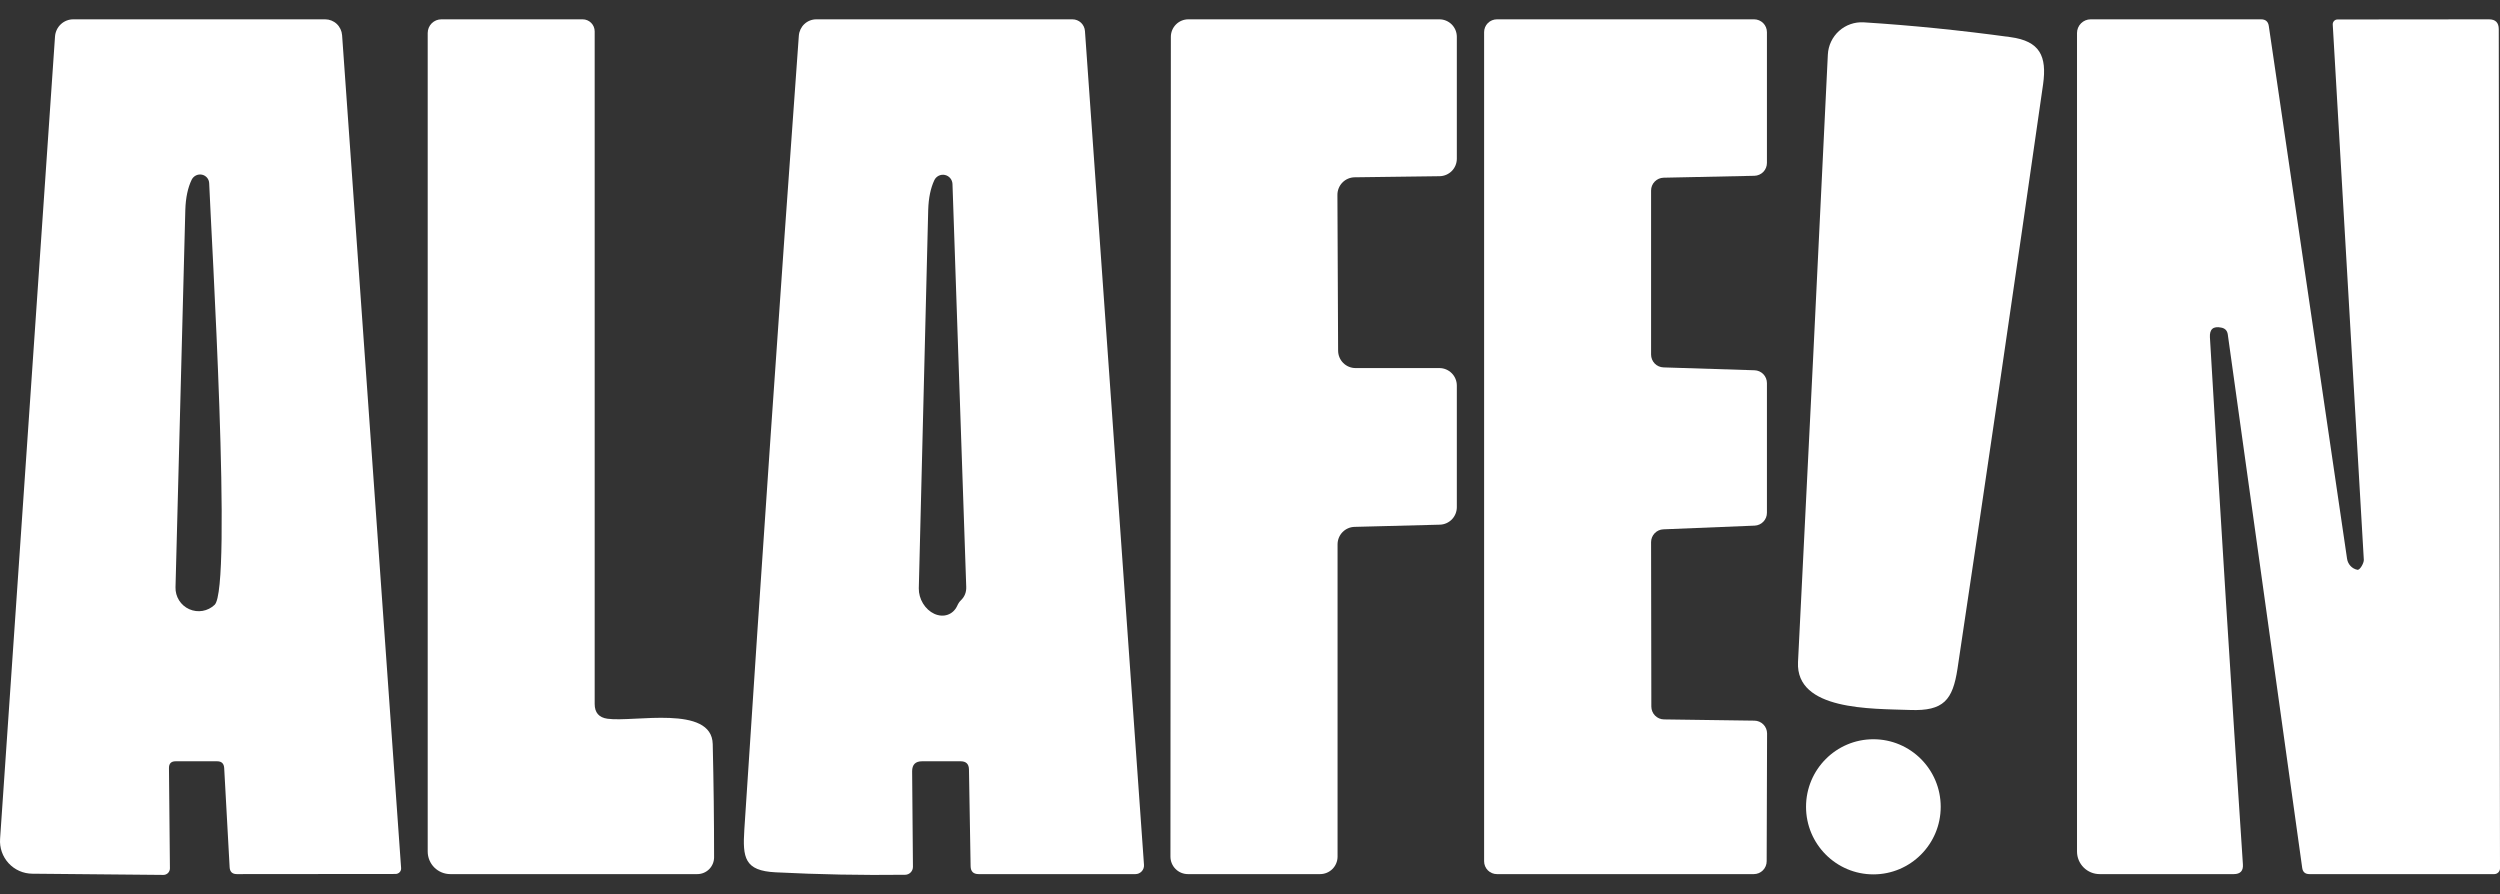 <svg width="123" height="44" viewBox="0 0 123 44" fill="none" xmlns="http://www.w3.org/2000/svg">
<rect x="0" y="0" width="123" height="44" fill="#333333" stroke="none"/>
<path d="M10.681 37.455H8.642C8.423 37.455 8.313 37.564 8.313 37.784L8.36 42.723C8.36 42.809 8.326 42.891 8.266 42.952C8.206 43.012 8.124 43.046 8.038 43.046L1.587 42.986C1.368 42.984 1.153 42.938 0.953 42.85C0.753 42.761 0.573 42.633 0.425 42.472C0.276 42.311 0.162 42.121 0.09 41.915C0.018 41.708 -0.012 41.488 0.004 41.27L2.707 1.792C2.724 1.563 2.826 1.349 2.993 1.193C3.159 1.037 3.378 0.951 3.605 0.951H15.999C16.209 0.951 16.412 1.031 16.567 1.176C16.721 1.321 16.815 1.519 16.831 1.732L19.734 42.703C19.738 42.74 19.734 42.778 19.722 42.814C19.71 42.85 19.69 42.883 19.664 42.911C19.638 42.939 19.607 42.961 19.571 42.976C19.536 42.991 19.498 42.999 19.459 42.999L11.653 43.006C11.43 43.006 11.311 42.894 11.298 42.669L11.03 37.784C11.016 37.564 10.9 37.455 10.681 37.455ZM9.118 10.324C8.953 16.622 8.792 22.813 8.635 28.896C8.629 29.122 8.69 29.345 8.81 29.537C8.93 29.728 9.104 29.88 9.311 29.972C9.517 30.064 9.745 30.093 9.968 30.055C10.19 30.017 10.396 29.913 10.56 29.757C11.438 28.922 10.392 11.562 10.292 9.019C10.289 8.918 10.253 8.822 10.189 8.745C10.124 8.668 10.036 8.615 9.938 8.594C9.839 8.574 9.736 8.586 9.645 8.63C9.554 8.674 9.479 8.747 9.433 8.837C9.241 9.232 9.136 9.728 9.118 10.324Z" fill="white"/>
<path d="M29.889 35.362C31.19 35.544 35.019 34.662 35.066 36.607C35.111 38.5 35.133 40.357 35.133 42.178C35.133 42.398 35.046 42.608 34.892 42.763C34.737 42.919 34.527 43.006 34.308 43.006H22.156C21.861 43.006 21.578 42.889 21.369 42.681C21.16 42.472 21.043 42.19 21.043 41.895V1.624C21.043 1.446 21.114 1.274 21.239 1.148C21.365 1.022 21.536 0.951 21.714 0.951H28.668C28.825 0.951 28.975 1.014 29.085 1.125C29.196 1.236 29.258 1.386 29.258 1.543V34.635C29.258 35.061 29.468 35.304 29.889 35.362Z" fill="white"/>
<path d="M38.163 42.918C36.621 42.844 36.534 42.191 36.621 40.819C37.466 27.801 38.36 14.779 39.303 1.752C39.32 1.534 39.418 1.33 39.577 1.181C39.737 1.033 39.945 0.951 40.162 0.951H52.763C52.92 0.951 53.071 1.01 53.186 1.118C53.3 1.226 53.37 1.373 53.38 1.53L56.284 42.548C56.289 42.607 56.281 42.665 56.262 42.721C56.243 42.776 56.213 42.827 56.173 42.87C56.133 42.913 56.085 42.947 56.031 42.971C55.978 42.994 55.92 43.006 55.862 43.006H48.149C47.89 43.006 47.758 42.876 47.754 42.615L47.673 37.858C47.669 37.589 47.532 37.455 47.264 37.455H45.366C45.04 37.455 44.877 37.618 44.877 37.946L44.917 42.649C44.917 42.751 44.877 42.85 44.805 42.923C44.734 42.996 44.636 43.038 44.535 43.039C42.42 43.066 40.296 43.026 38.163 42.918ZM45.668 10.324C45.507 16.609 45.353 22.817 45.205 28.949C45.201 29.202 45.274 29.464 45.412 29.691C45.55 29.918 45.745 30.097 45.964 30.198C46.184 30.299 46.415 30.317 46.62 30.247C46.825 30.178 46.99 30.027 47.09 29.817C47.143 29.696 47.204 29.604 47.271 29.541C47.459 29.362 47.548 29.14 47.539 28.875L46.862 9.053C46.858 8.947 46.819 8.846 46.752 8.766C46.684 8.685 46.592 8.63 46.489 8.608C46.386 8.586 46.279 8.6 46.185 8.646C46.091 8.693 46.015 8.769 45.97 8.864C45.786 9.254 45.686 9.741 45.668 10.324Z" fill="white"/>
<path d="M65.801 9.591L65.835 17.248C65.835 17.477 65.925 17.696 66.086 17.857C66.247 18.019 66.466 18.109 66.693 18.109H70.818C71.045 18.109 71.264 18.2 71.425 18.362C71.586 18.523 71.676 18.742 71.676 18.971V24.953C71.676 25.177 71.588 25.394 71.432 25.555C71.275 25.715 71.062 25.809 70.838 25.814L66.646 25.922C66.422 25.927 66.209 26.02 66.052 26.181C65.896 26.342 65.808 26.558 65.808 26.783V42.144C65.808 42.373 65.718 42.592 65.557 42.754C65.396 42.915 65.177 43.006 64.95 43.006H58.444C58.217 43.006 57.998 42.915 57.837 42.754C57.676 42.592 57.586 42.373 57.586 42.144L57.606 1.812C57.606 1.584 57.697 1.365 57.858 1.203C58.019 1.042 58.237 0.951 58.465 0.951H70.818C71.045 0.951 71.264 1.042 71.425 1.203C71.586 1.365 71.676 1.584 71.676 1.812V7.808C71.676 8.034 71.588 8.251 71.43 8.412C71.271 8.573 71.056 8.665 70.831 8.669L66.653 8.723C66.54 8.724 66.429 8.747 66.325 8.791C66.221 8.835 66.127 8.899 66.048 8.98C65.969 9.06 65.906 9.156 65.864 9.261C65.822 9.366 65.8 9.478 65.801 9.591Z" fill="white"/>
<path d="M81.87 35.395L86.316 35.456C86.483 35.458 86.641 35.525 86.758 35.644C86.875 35.762 86.94 35.922 86.94 36.089L86.92 42.373C86.92 42.456 86.904 42.538 86.872 42.615C86.84 42.692 86.794 42.762 86.735 42.821C86.677 42.879 86.607 42.926 86.531 42.958C86.454 42.989 86.372 43.006 86.29 43.006H73.648C73.481 43.006 73.32 42.939 73.202 42.821C73.084 42.702 73.018 42.541 73.018 42.373V1.584C73.018 1.416 73.084 1.255 73.202 1.136C73.32 1.018 73.481 0.951 73.648 0.951H86.303C86.47 0.951 86.63 1.018 86.749 1.136C86.867 1.255 86.933 1.416 86.933 1.584V8.016C86.933 8.182 86.869 8.341 86.754 8.459C86.638 8.577 86.481 8.645 86.316 8.649L81.85 8.743C81.685 8.747 81.528 8.815 81.413 8.933C81.297 9.051 81.233 9.21 81.233 9.376V17.443C81.233 17.608 81.296 17.765 81.41 17.884C81.524 18.002 81.68 18.07 81.843 18.076L86.323 18.217C86.487 18.222 86.642 18.291 86.756 18.409C86.87 18.527 86.933 18.685 86.933 18.85V25.228C86.934 25.392 86.871 25.549 86.758 25.666C86.646 25.784 86.492 25.854 86.33 25.861L81.837 26.043C81.674 26.049 81.52 26.119 81.408 26.237C81.296 26.355 81.233 26.512 81.233 26.675L81.246 34.763C81.246 34.93 81.312 35.09 81.429 35.208C81.545 35.326 81.704 35.394 81.87 35.395Z" fill="white"/>
<path d="M109.285 16.118C108.891 16.037 108.706 16.196 108.728 16.596C109.238 25.276 109.779 33.92 110.351 42.528C110.374 42.846 110.224 43.006 109.902 43.006H103.303C103.007 43.006 102.724 42.889 102.516 42.681C102.307 42.472 102.189 42.19 102.189 41.895V1.624C102.189 1.446 102.26 1.274 102.386 1.148C102.512 1.022 102.682 0.951 102.86 0.951H111.243C111.467 0.951 111.594 1.061 111.625 1.281L115.475 27.489C115.494 27.623 115.554 27.747 115.645 27.845C115.736 27.943 115.855 28.009 115.985 28.034C116.105 28.061 116.307 27.705 116.3 27.543C115.786 18.76 115.276 9.981 114.771 1.207C114.769 1.175 114.774 1.143 114.785 1.113C114.796 1.082 114.813 1.055 114.835 1.032C114.857 1.008 114.883 0.99 114.912 0.977C114.942 0.964 114.973 0.958 115.005 0.958L122.456 0.951C122.778 0.951 122.939 1.113 122.939 1.436L123 42.723C123 42.798 122.97 42.87 122.917 42.923C122.864 42.976 122.793 43.006 122.718 43.006H113.624C113.414 43.006 113.295 42.903 113.268 42.696L109.607 16.454C109.58 16.266 109.473 16.154 109.285 16.118Z" fill="white"/>
<path d="M93.981 34.931C92.07 34.864 88.347 34.965 88.462 32.576C88.967 22.542 89.456 12.579 89.93 2.687C89.941 2.466 89.994 2.25 90.089 2.05C90.183 1.85 90.317 1.671 90.481 1.523C90.645 1.375 90.837 1.262 91.045 1.189C91.253 1.116 91.474 1.086 91.694 1.099C94.05 1.247 96.456 1.49 98.91 1.826C100.365 2.021 100.714 2.761 100.52 4.147C99.147 13.743 97.743 23.329 96.308 32.906C96.073 34.44 95.631 34.992 93.981 34.931Z" fill="white"/>
<path d="M92.17 43.019C94 43.019 95.483 41.531 95.483 39.695C95.483 37.859 94 36.371 92.17 36.371C90.341 36.371 88.857 37.859 88.857 39.695C88.857 41.531 90.341 43.019 92.17 43.019Z" fill="white"/>
</svg>
